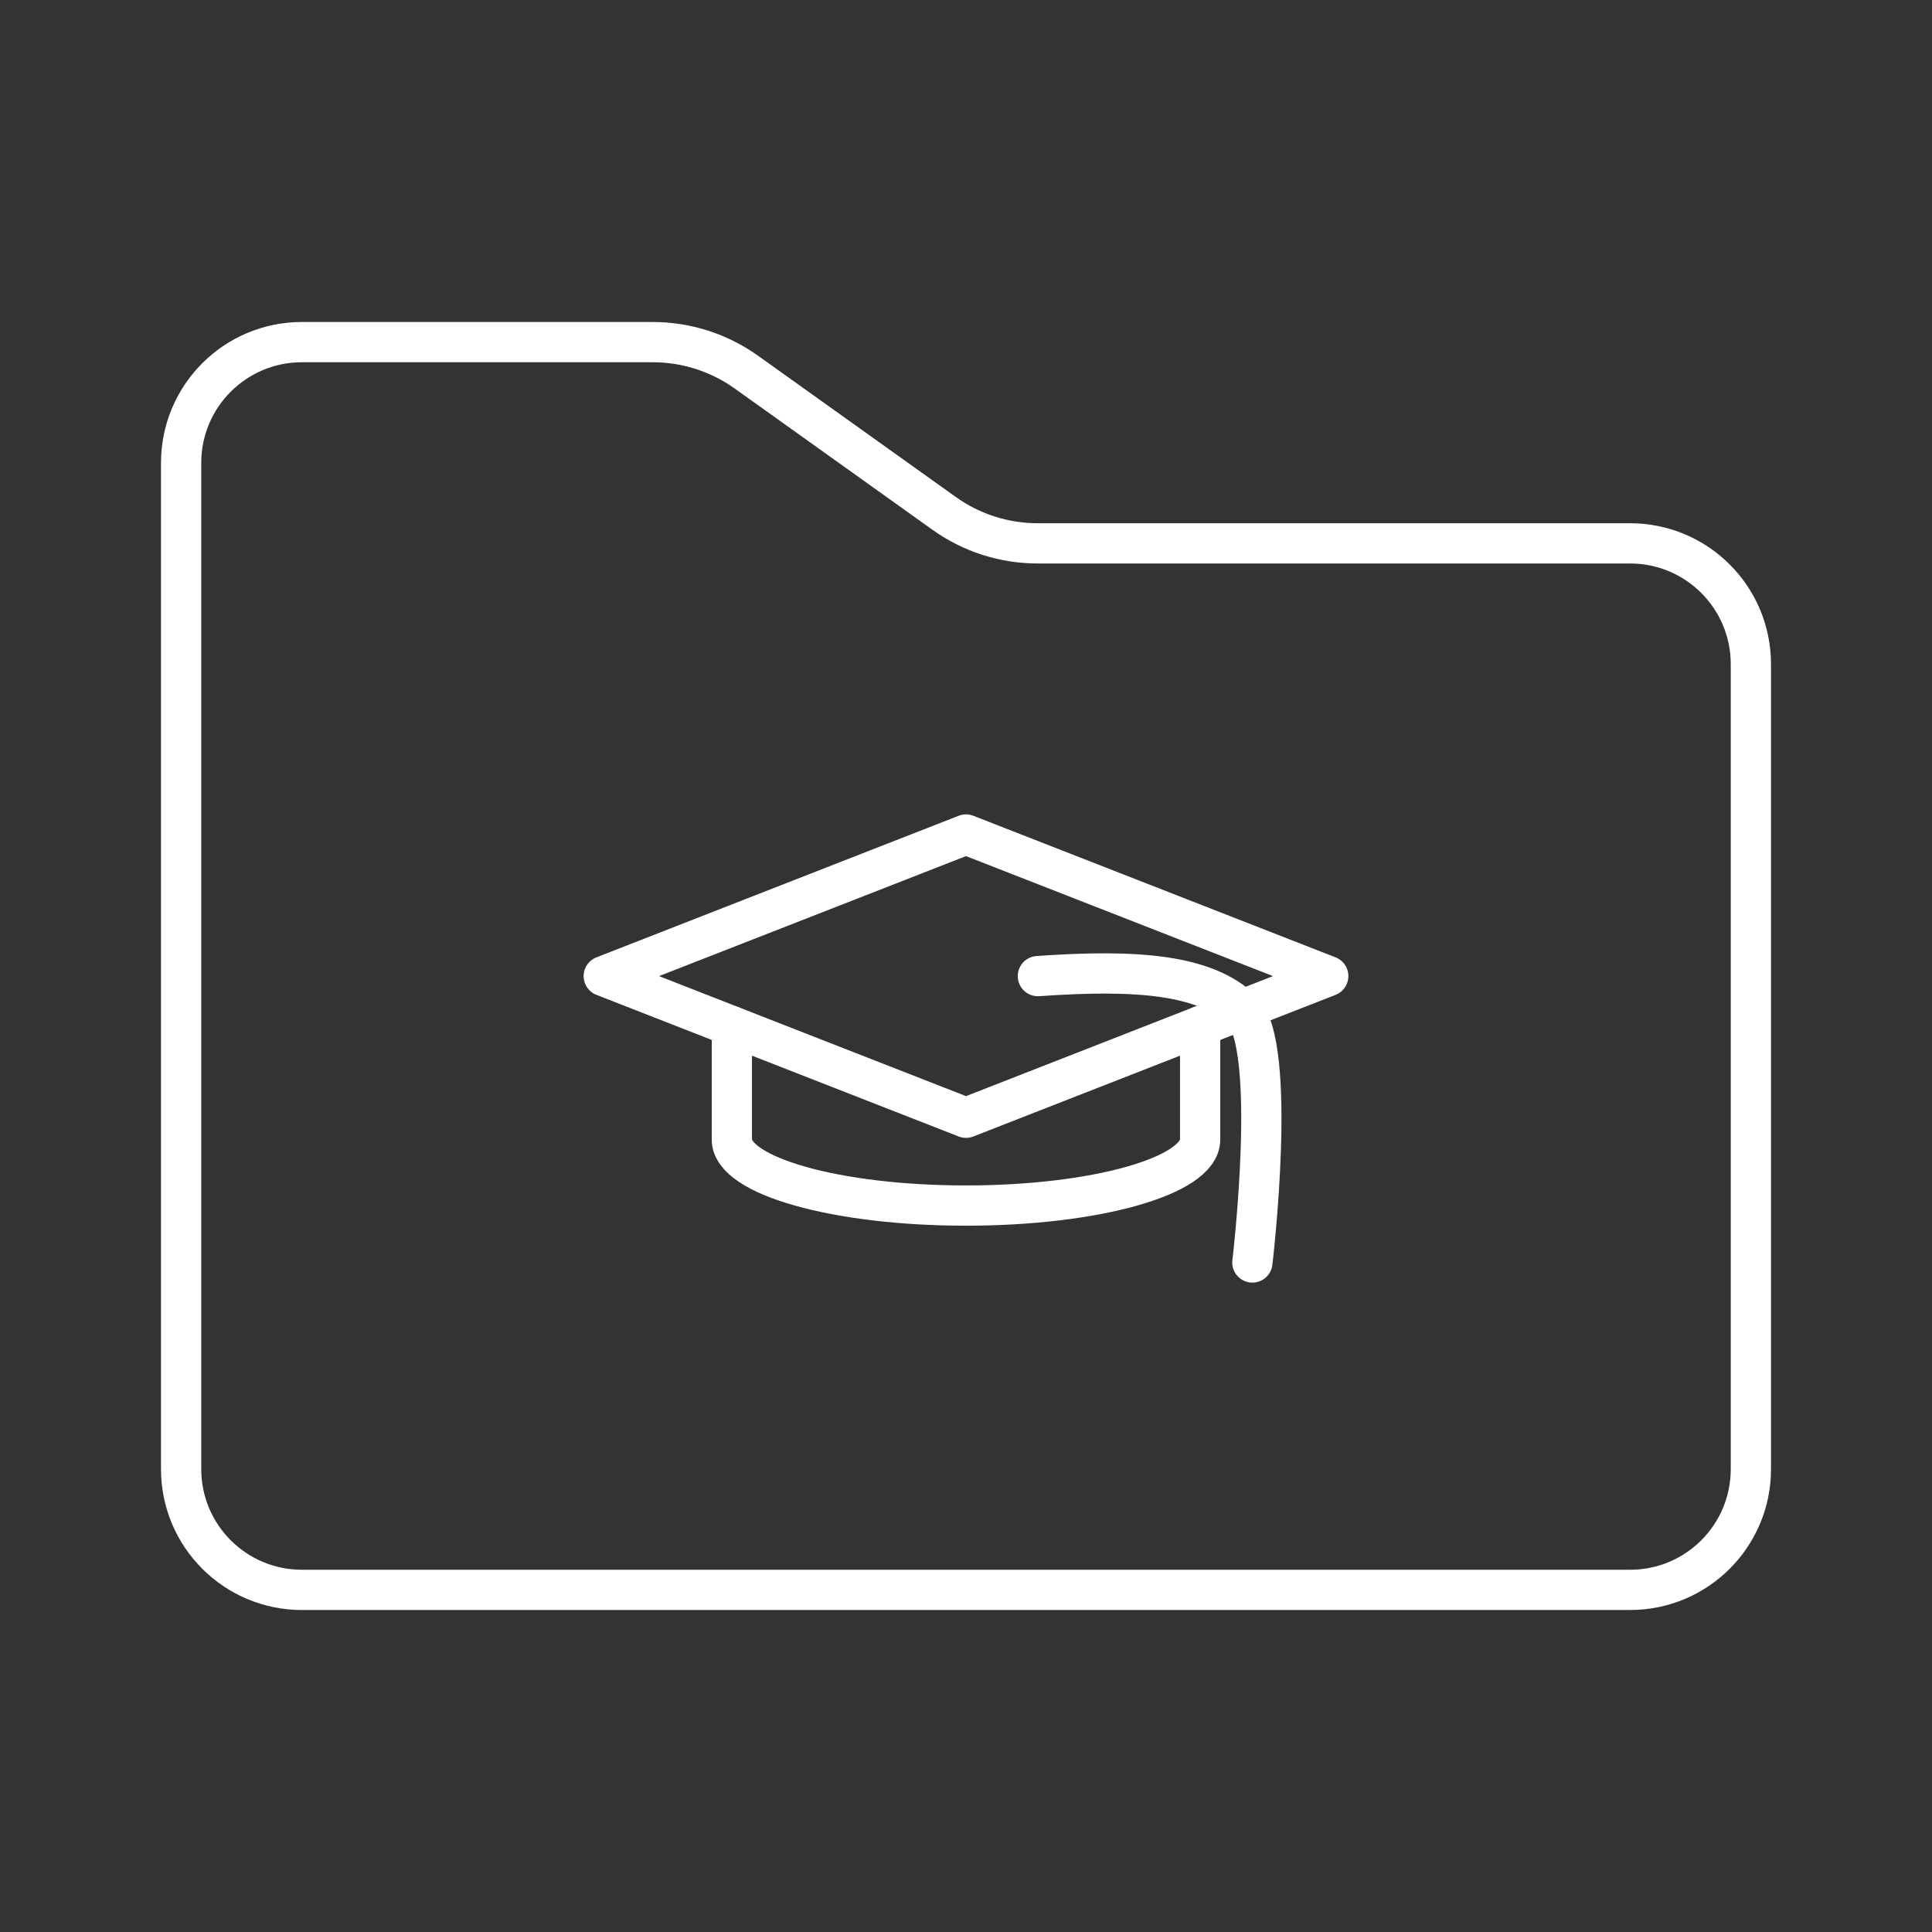 <?xml version="1.0" encoding="UTF-8"?><svg xmlns="http://www.w3.org/2000/svg" viewBox="0 0 48 48"><rect x="0" y="0" width="48" height="48" fill="#333333" stroke="none"/><defs><style>.c{fill:none;stroke:#fff;stroke-linecap:round;stroke-linejoin:round;}</style></defs><g id="a"><path class="c" d="m4.5,11.5c0-1.657,1.343-3,3-3h8.718c.834,0,1.647.261,2.325.745l4.914,3.51c.678.485,1.491.745,2.325.745h14.718c1.657,0,3,1.343,3,3v20c0,1.657-1.343,3-3,3H7.5c-1.657,0-3-1.343-3-3V11.5Z"/></g><g id="b"><polygon class="c" points="33 24.251 24 20.733 15 24.251 24 27.77 33 24.251"/><path class="c" d="m18.183,25.496v2.816c0,.906,2.604,1.64,5.817,1.64s5.817-.734,5.817-1.64v-2.816"/><path class="c" d="m25.786,24.251c2.489-.176,4.159-.033,5.067.839s.262,6.276.262,6.276"/></g></svg>